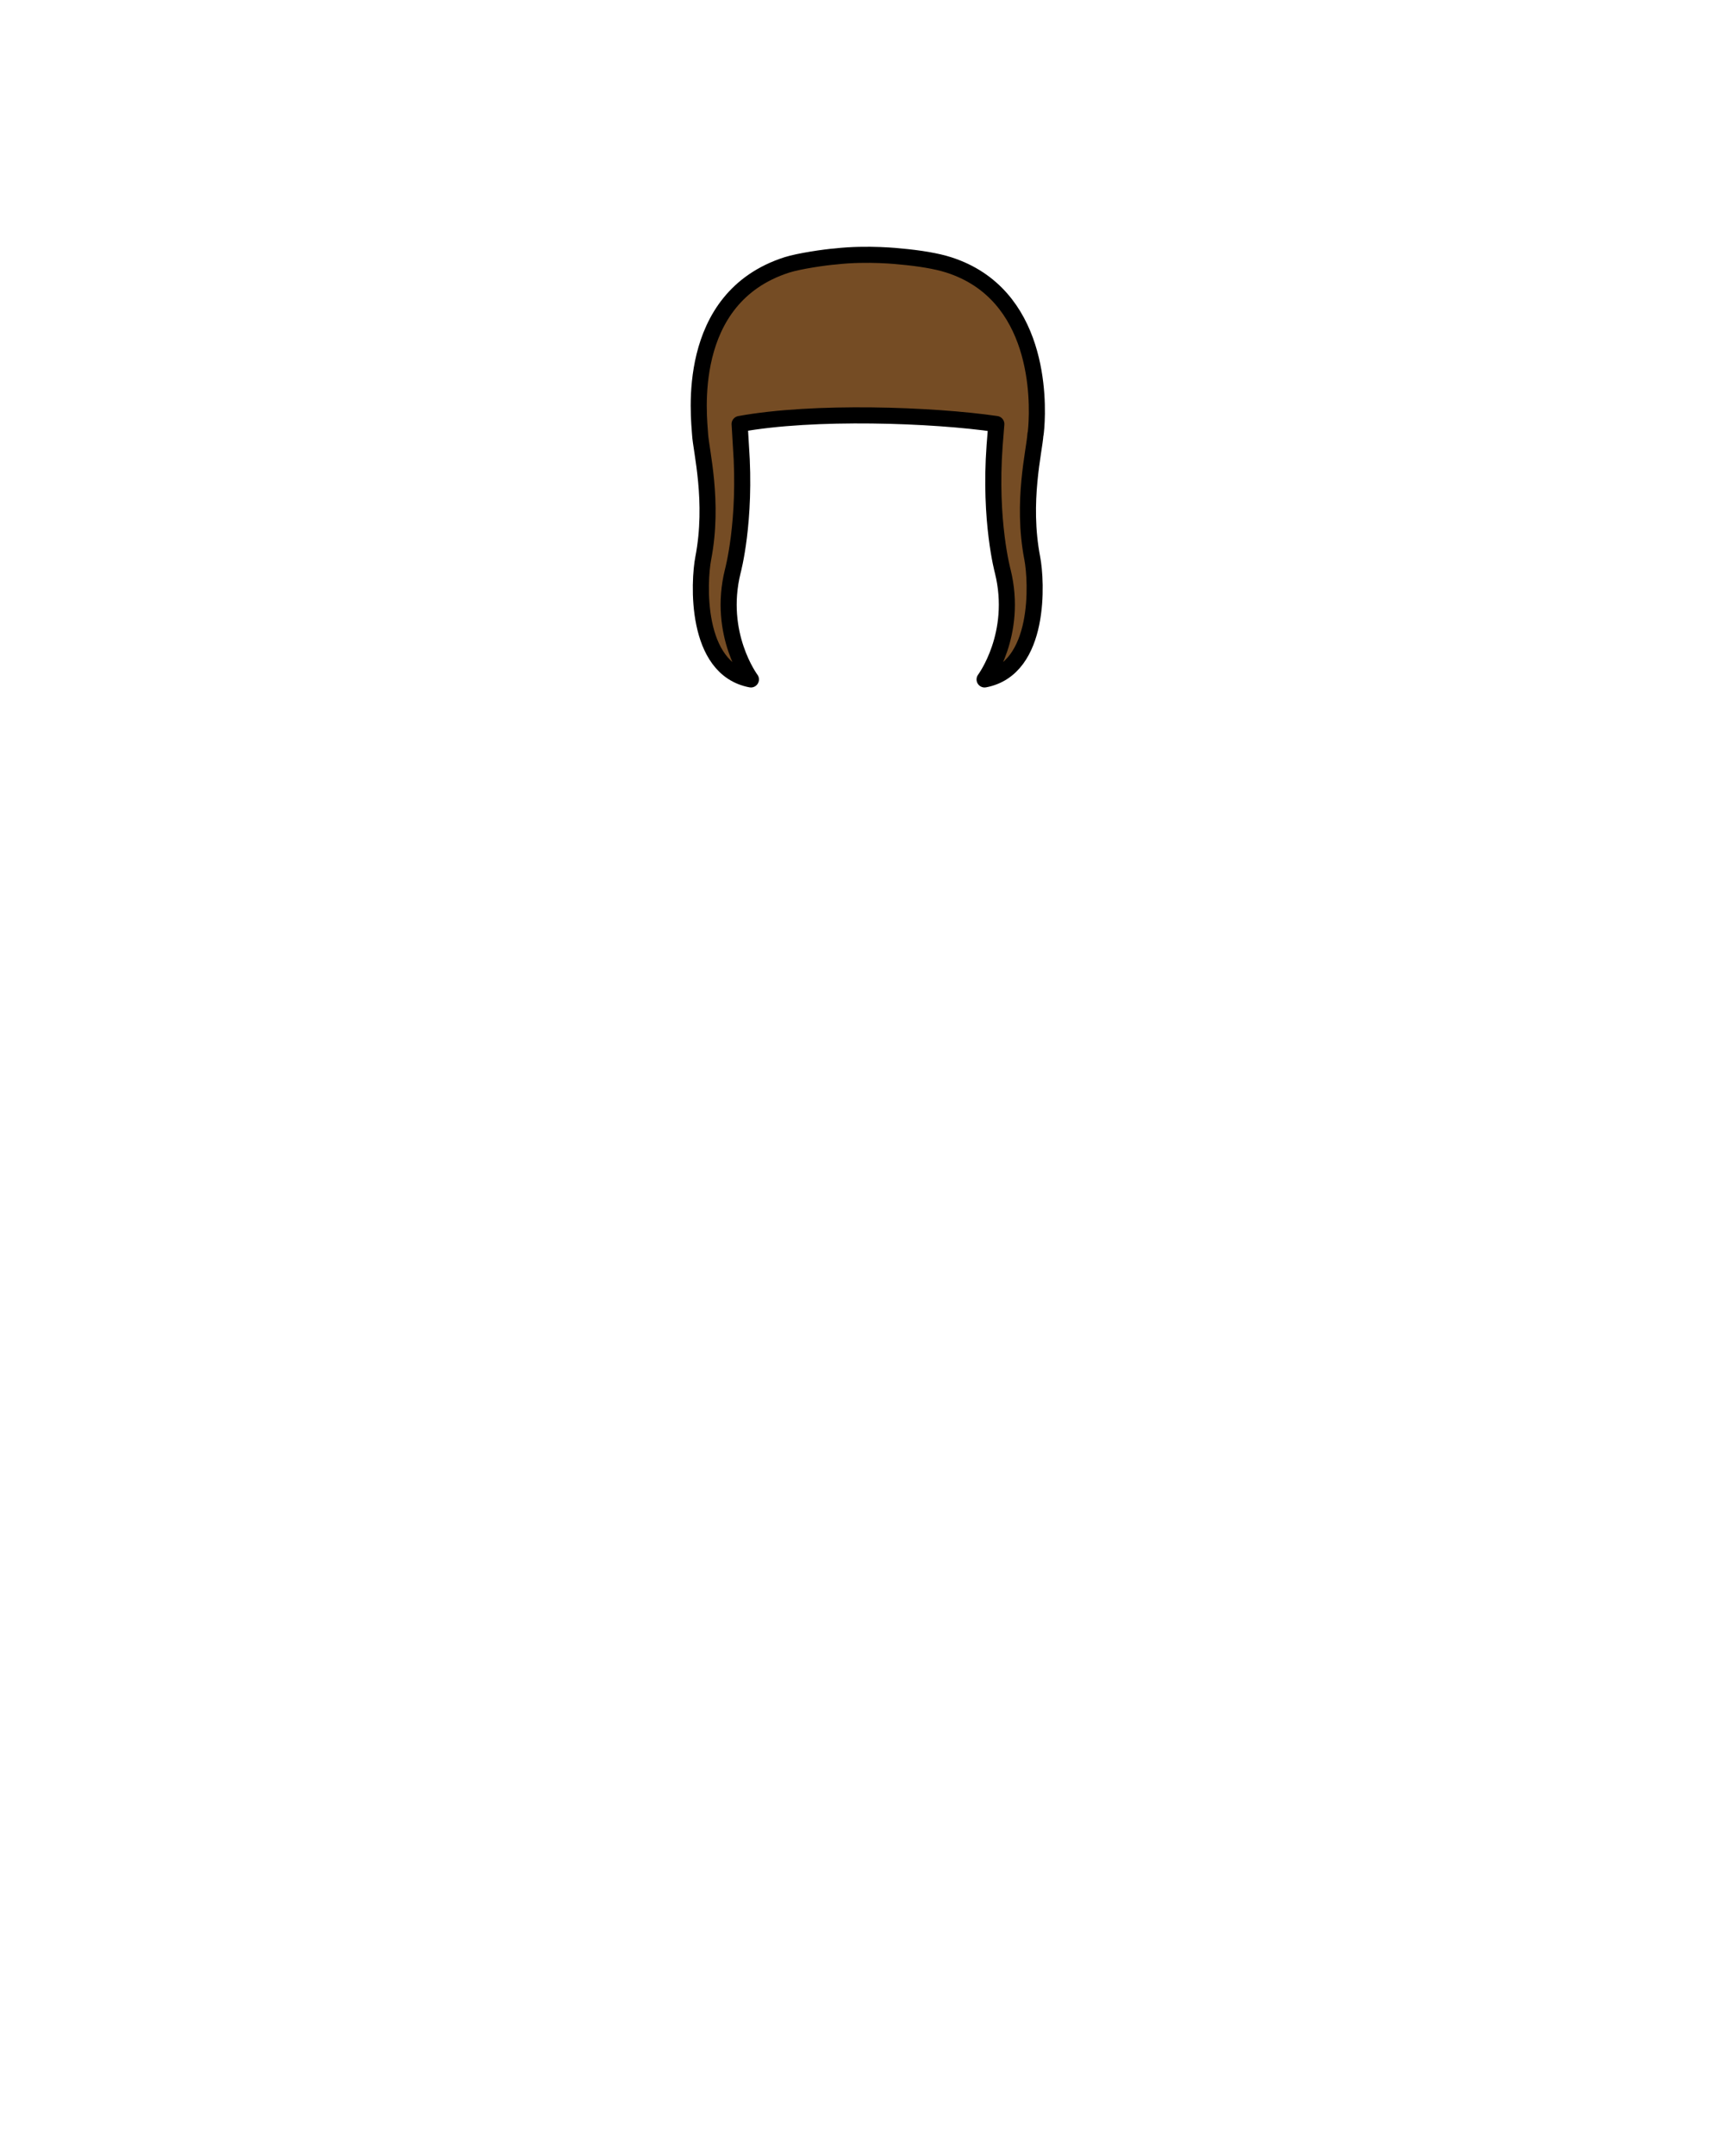 <?xml version="1.0" encoding="utf-8"?>
<!-- Generator: Adobe Illustrator 15.1.0, SVG Export Plug-In . SVG Version: 6.00 Build 0)  -->
<!DOCTYPE svg PUBLIC "-//W3C//DTD SVG 1.1//EN" "http://www.w3.org/Graphics/SVG/1.1/DTD/svg11.dtd">
<svg version="1.1" id="Layer_1" xmlns="http://www.w3.org/2000/svg" xmlns:xlink="http://www.w3.org/1999/xlink" x="0px" y="0px"
	 width="1080px" height="1340px" viewBox="0 0 1080 1340" enable-background="new 0 0 1080 1340" xml:space="preserve">
<g id="Layer_1_2_">
	
		<path fill="#754C24" stroke="#000000" stroke-width="10" stroke-linecap="round" stroke-linejoin="round" stroke-miterlimit="10" d="
		M644.166,270c-0.572,10.187-8.79,41.882-1.969,77.167c2.705,13.995,5.666,68.667-29.666,75.333c0,0,21-28,11.298-67.262
		c0,0-8.499-31.071-5.065-78.071l1.069-13.5c-39.526-5.769-113.535-8.436-159.696,0l0.797,13.5c3.435,47-5.064,78.071-5.064,78.071
		c-9.702,39.262,11.298,67.262,11.298,67.262c-35.333-6.667-32.372-61.338-29.667-75.333c6.821-35.285-1.396-66.98-1.969-77.167
		c-0.573-10.187-10.214-84.688,54.021-105.279c7.44-2.385,24.01-4.806,30.293-5.259c20.029-2.294,40.091,0,40.091,0
		c12.095,1.07,22.854,2.874,30.293,5.259c56.63,18.153,55.805,83.771,54.455,101.128c-0.181,2.332-0.37,3.792-0.434,4.15"/>
</g>
</svg>
